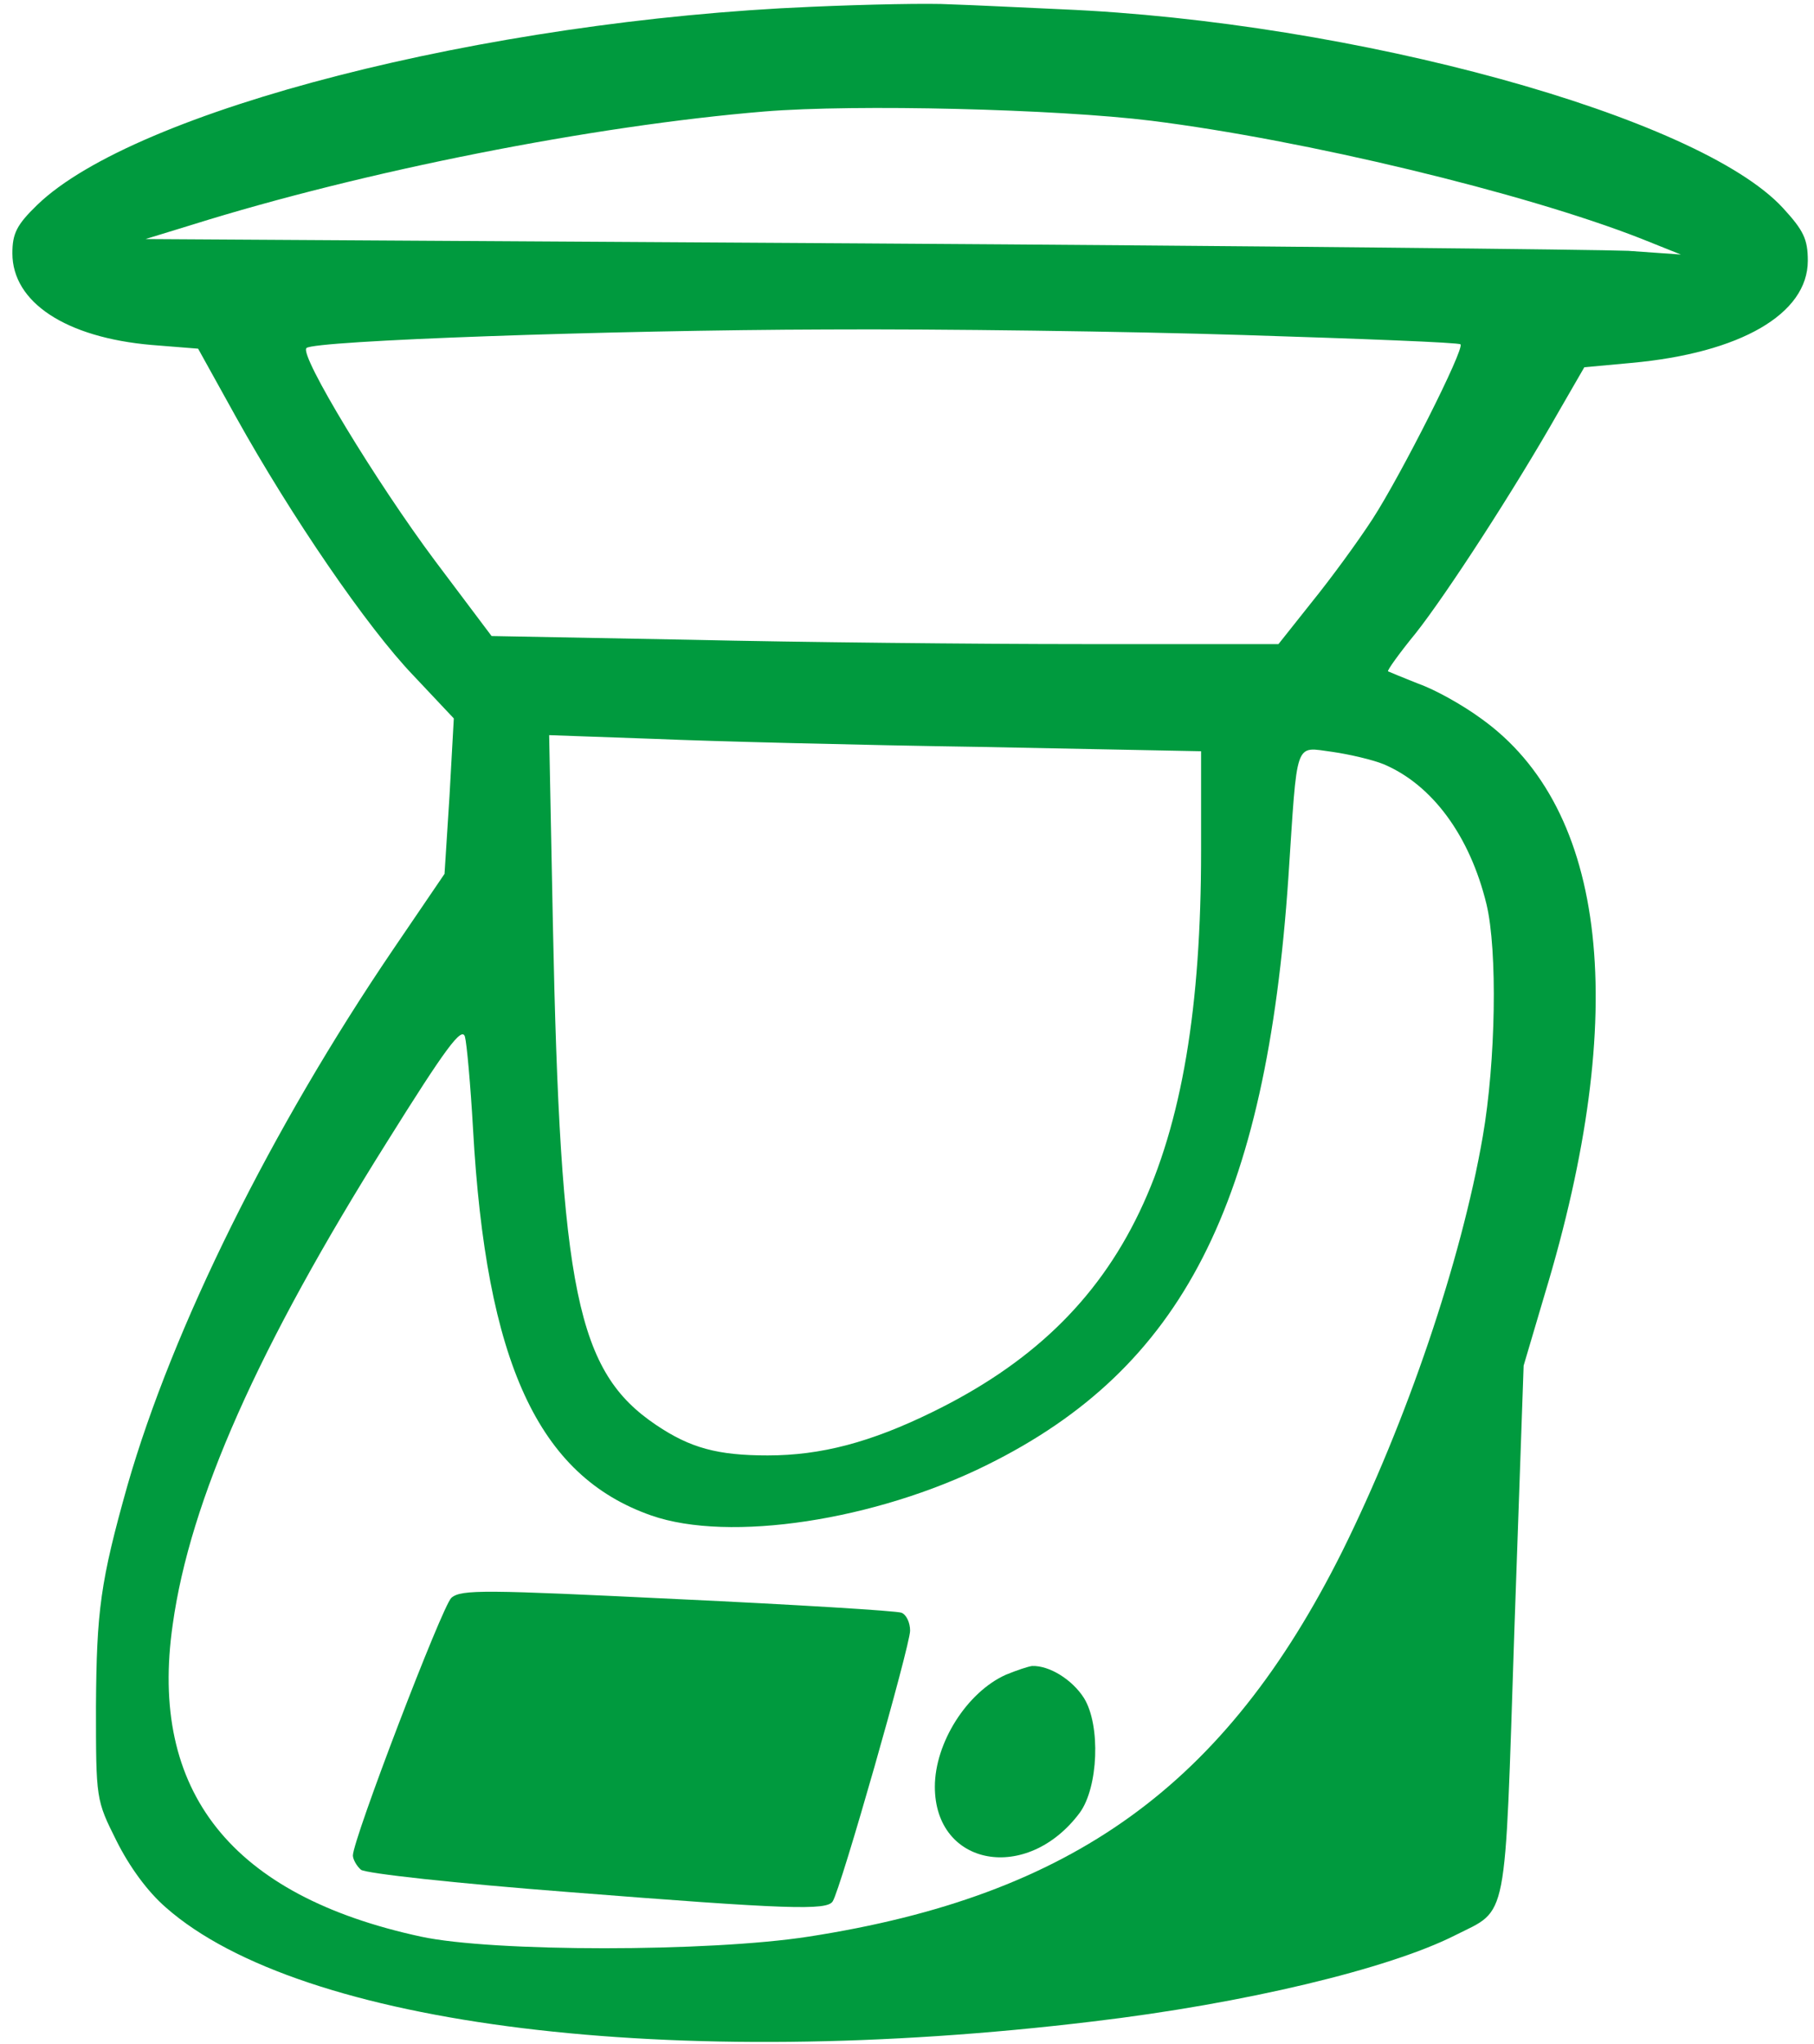 <svg version="1.0" xmlns="http://www.w3.org/2000/svg" viewBox="0 0 293 330" fill="#009a3e">
  <path d="M131 1.1C78.4 3.3 21.8 17.8 6 33.1c-3.3 3.2-4 4.6-4 7.8 0 7.9 8.6 13.6 22.5 14.8l7.5.6 6.1 11c8.9 16 21.2 34 28.7 41.8l6.5 6.9-.7 12.6-.8 12.5-8.3 12.2c-19.7 29-35.6 61.1-42.9 86.5-4.4 15.6-5 20.3-5.1 35.7 0 15 0 15.1 3.3 21.7 2.1 4.2 5 8.2 8 10.8 21.8 19.2 81.8 26.6 149.7 18.4 24.5-2.9 47.8-8.5 58.5-13.9 8.7-4.4 8-1.1 9.6-49.2l1.5-42.8 3.4-11.5c13.8-45.5 10.2-78.4-10.3-93-3-2.2-7.5-4.7-10.1-5.6-2.5-1-4.7-1.9-4.9-2-.2-.1 1.8-2.9 4.5-6.2 4.9-6.2 15.9-23.1 23.1-35.8l4.1-7.1 7.6-.7C281.1 57 292 50.7 292 42.1c0-3.5-.7-4.9-4-8.5-13.6-14.8-69.3-30.1-116.5-32.1-6.6-.3-14.7-.7-18-.8-3.3-.2-13.4 0-22.5.4zm55 18.4c24.7 3.1 60.1 11.6 79 19l6.5 2.6-8.5-.6c-4.7-.2-60.5-.8-124-1.2l-115.5-.7 7.5-2.3c27.8-8.7 64.7-16 92.5-18.3 14.7-1.2 47.1-.4 62.5 1.5zm15 34.6c18.9.6 34.7 1.2 34.9 1.5.7.7-9.6 21.1-14.2 28.2-2.4 3.7-6.8 9.7-9.8 13.4l-5.4 6.8H175c-17.3 0-45.9-.3-63.5-.7l-32.1-.6-9.1-12.1c-9.5-12.7-22-33.3-20.8-34.4 1.1-1.2 49-2.9 84-3 18.2-.1 48.5.3 67.5.9zm-42.7 66.5 35.7.7v16.1c0 50-12.1 75.3-43.4 90.6-10 4.9-18 7-26.6 7-8.1 0-12.5-1.2-18-4.9-12.8-8.6-15.5-21.5-16.7-81l-.6-30.4 16.9.6c9.3.4 33 1 52.7 1.3zm65.2 2.8c7.8 3.3 13.9 11.5 16.6 22.6 1.8 7.5 1.5 25.4-.6 37.5-3.5 20.2-12.3 46-22.7 67-18.9 37.8-43.6 55.6-86.2 62.2-16.1 2.5-51 2.5-62.6 0-30.6-6.6-44-23.4-40.1-50.4 2.8-20.1 13.8-44.8 34.6-77.9 9.5-15.2 12.1-18.7 12.6-17 .3 1.1.9 7.8 1.3 14.8 2.1 37.8 10.5 56.1 28.8 62.5 12.6 4.4 36.2.8 54.3-8.2 31.5-15.6 45-42 48.6-94.8 1.5-22.6.9-21.1 7.1-20.3 2.8.4 6.6 1.3 8.3 2z"/><path d="M72.9 258c-1.5 1.4-15.9 39-15.9 41.6 0 .6.6 1.7 1.3 2.3.8.6 15.3 2.2 33.5 3.6 35.5 2.8 41.8 3 42.7 1.5 1.3-2 12.5-41.3 12.5-43.7 0-1.3-.6-2.6-1.4-2.9-.7-.3-17-1.3-36.2-2.2-31-1.5-34.9-1.6-36.5-.2zM162.5 270.4c-6.3 2.8-11.5 11-11.5 18.1 0 12.9 14.9 15.6 23.4 4.2 3-4.1 3.4-14.1.7-18.5-1.9-3-5.6-5.3-8.4-5.2-.7.1-2.5.7-4.2 1.4z"/>
</svg>